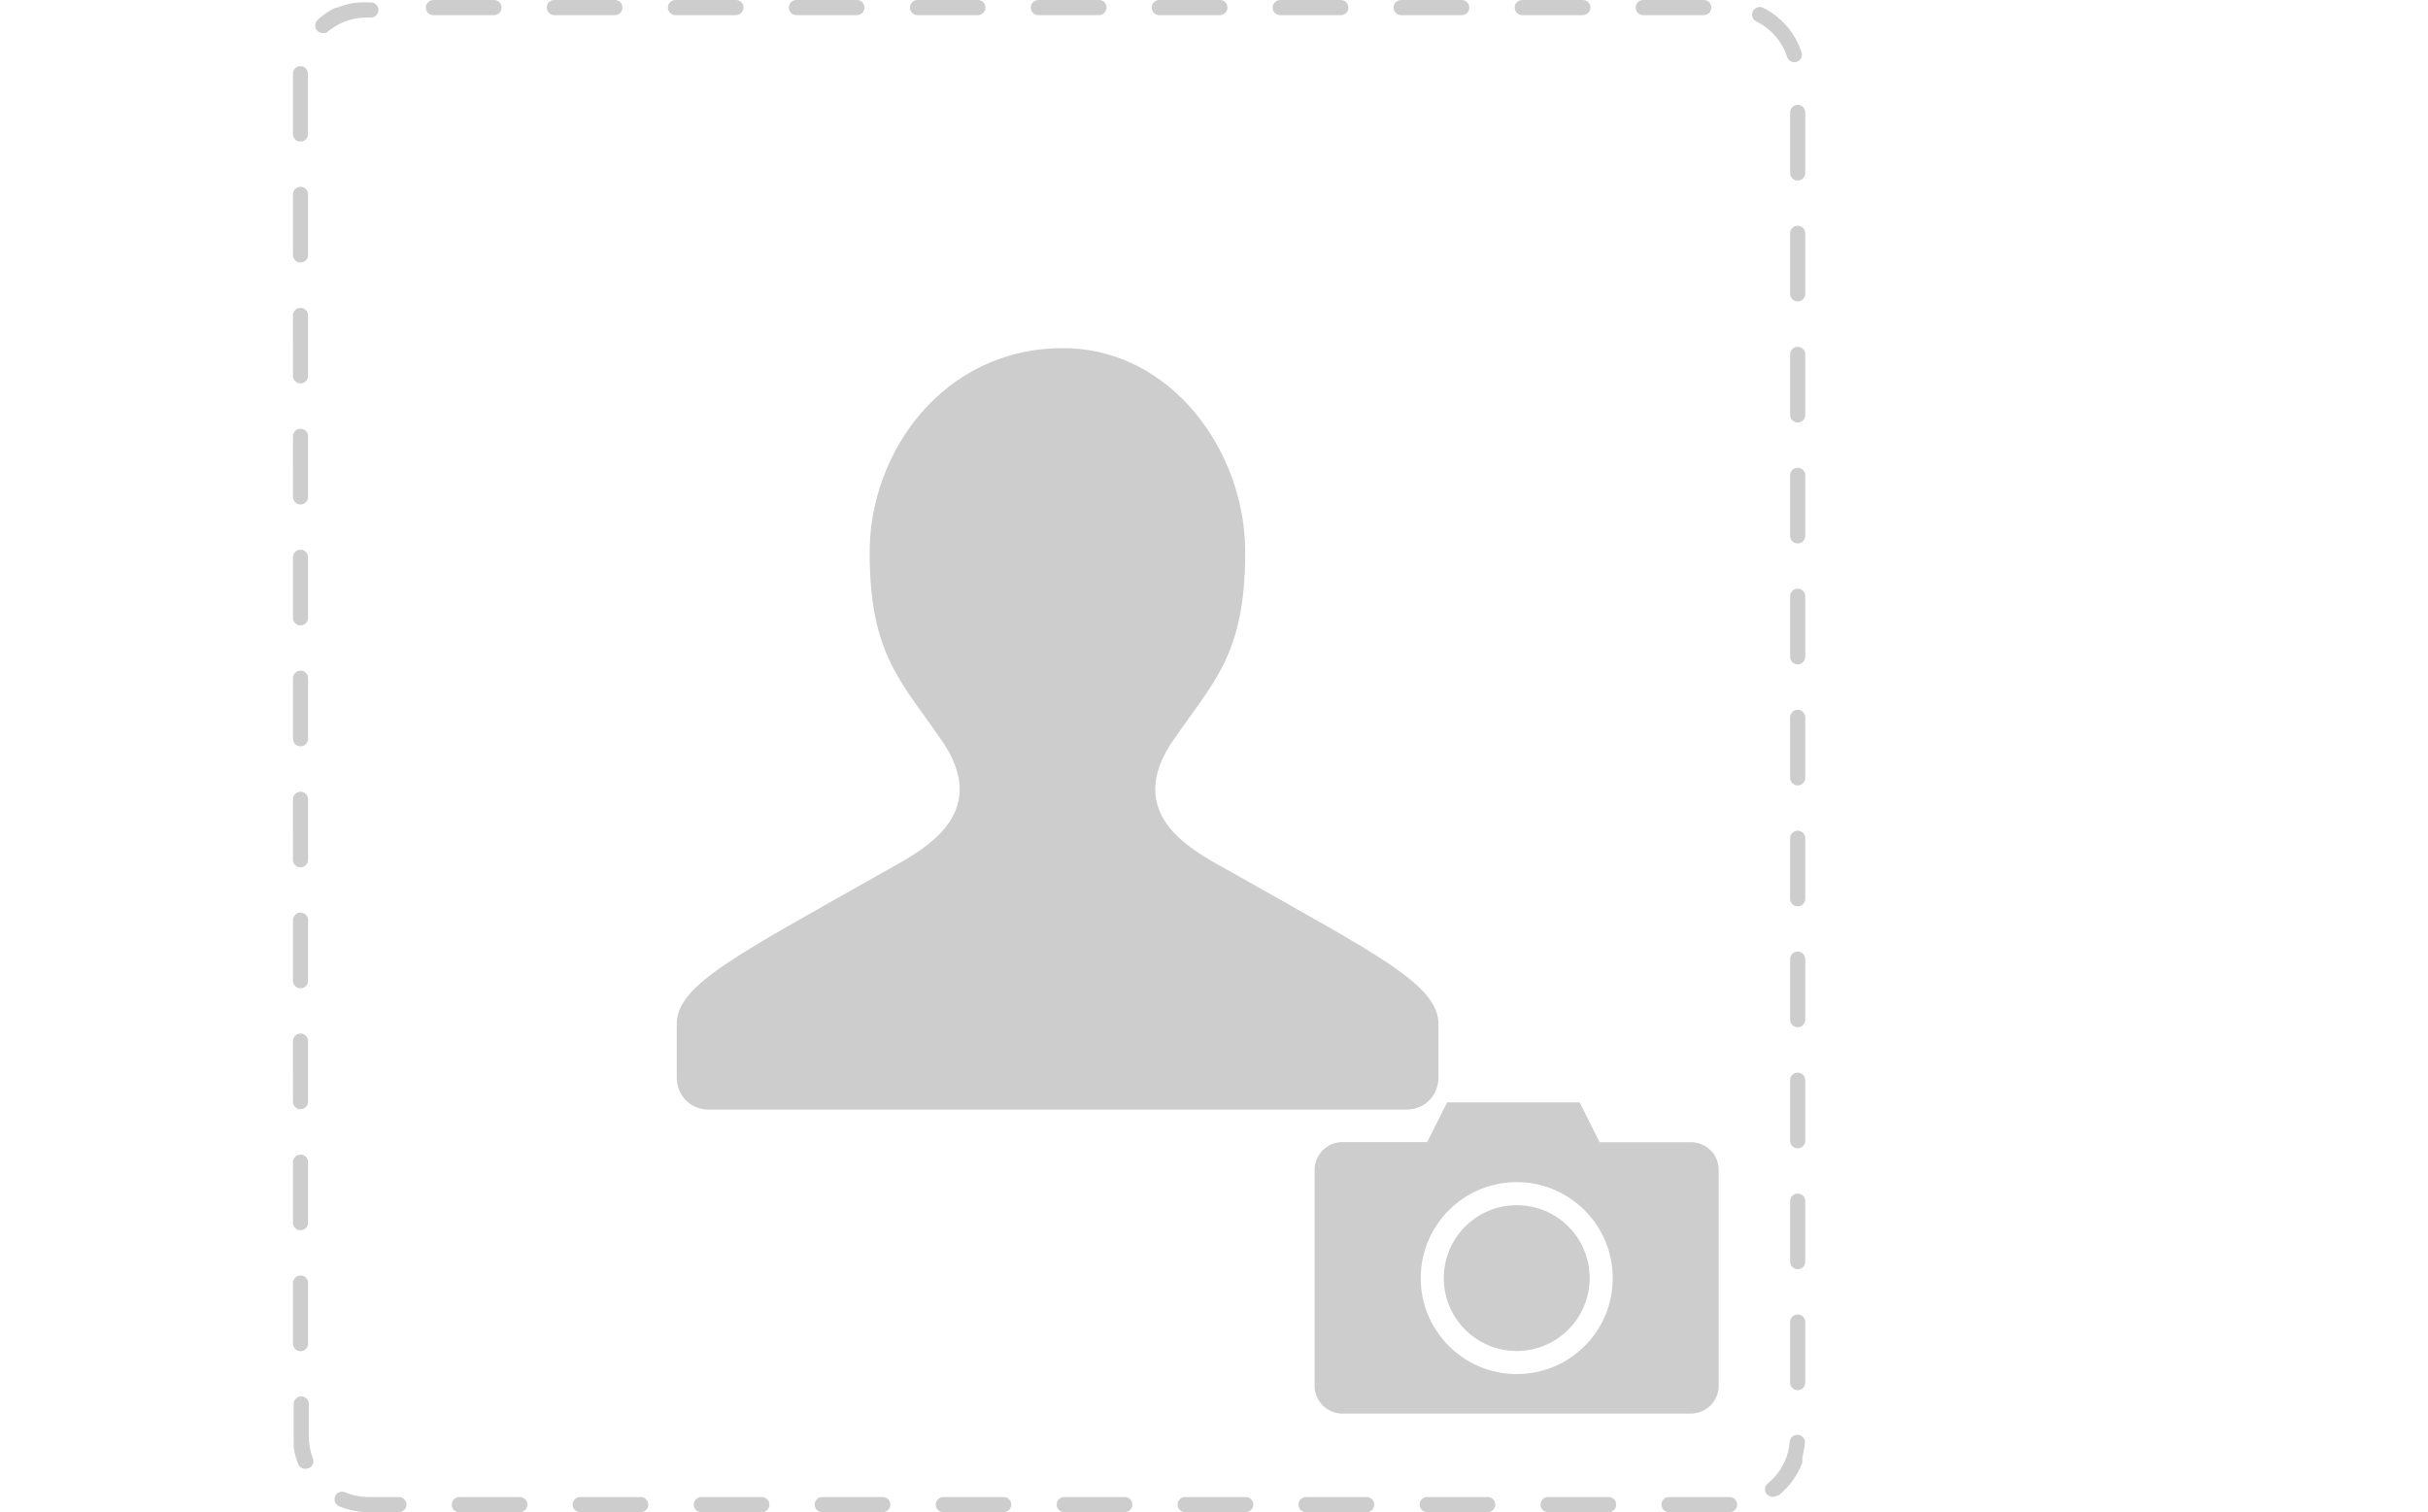 <?xml version="1.0" standalone="no"?><!DOCTYPE svg PUBLIC "-//W3C//DTD SVG 1.1//EN" "http://www.w3.org/Graphics/SVG/1.1/DTD/svg11.dtd"><svg t="1609310223802" class="icon" viewBox="0 0 1644 1024" version="1.1" xmlns="http://www.w3.org/2000/svg" p-id="2554" width="205.5" height="128" xmlns:xlink="http://www.w3.org/1999/xlink"><defs><style type="text/css"></style></defs><path d="M835.849 591.75c-22.25-12.875-75.75-36-43.625-87.25 28.75-42.5 51-59.75 50.875-130.75 0.25-67.5-49.75-138-123.375-138C638.724 235.75 588.849 306.25 588.849 373.75c-0.125 71 22.25 88.25 50.875 130.75 32.25 51.125-21.25 74.25-43.625 87.25-96 54.5-137.875 75-137.875 101.625v36.25c0 11.75 8.75 21.75 21.75 21.75h472.25c13.125 0 21.75-10.125 21.75-21.75v-36.25c0-26.625-42-47.125-138.125-101.625z m0 0M1026.974 816.125c-27.25 0-49.375 22.125-49.375 49.375s22.125 49.375 49.375 49.375 49.375-22.125 49.375-49.375c0-27.375-22-49.375-49.375-49.375z m118-42.625h-61.875L1069.599 746.5h-89.75l-13.5 26.875h-57.375c-10.375 0-18.875 8.5-18.875 18.875v146.125c0 10.375 8.5 18.875 18.875 18.875h235.875c10.375 0 18.875-8.5 18.875-18.875V792.375c0.125-10.5-8.375-18.875-18.75-18.875z m-118 157c-35.875 0-65-29.125-65-65s29.125-65 65-65 65 29.125 65 65c0.125 35.875-29 65-65 65z m0 0M1171.099 1024h-41c-2.875 0-5.125-2.25-5.125-5.125s2.25-5.125 5.125-5.125h41c1.375 0 2.625 0.5 3.625 1.5 1 1 1.5 2.25 1.5 3.625 0 2.875-2.25 5.125-5.125 5.125z m-81.875 0h-41c-2.875 0-5.125-2.25-5.125-5.125s2.25-5.125 5.125-5.125h41c1.375 0 2.625 0.5 3.625 1.5 1 1 1.5 2.25 1.5 3.625 0 2.875-2.25 5.125-5.125 5.125z m-81.875 0h-41c-2.875 0-5.125-2.25-5.125-5.125s2.25-5.125 5.125-5.125h41c1.375 0 2.625 0.5 3.625 1.5 1 1 1.5 2.25 1.5 3.625 0 2.875-2.375 5.125-5.125 5.125z m-82 0h-41c-2.875 0-5.125-2.25-5.125-5.125s2.25-5.125 5.125-5.125h41c1.375 0 2.625 0.5 3.625 1.5 1 1 1.5 2.25 1.5 3.625 0 2.875-2.25 5.125-5.125 5.125z m-81.875 0h-41c-2.875 0-5.125-2.25-5.125-5.125 0-1.375 0.5-2.625 1.5-3.625 1-1 2.25-1.5 3.625-1.5h41c1.375 0 2.625 0.5 3.625 1.5 1 1 1.5 2.25 1.5 3.625 0 1.375-0.5 2.625-1.5 3.625-1 1-2.25 1.5-3.625 1.5z m-81.875 0h-41c-2.875 0-5.125-2.25-5.125-5.125 0-1.375 0.5-2.625 1.5-3.625 1-1 2.25-1.5 3.625-1.5h41c2.875 0 5.125 2.25 5.125 5.125s-2.375 5.125-5.125 5.125z m-82 0H638.724c-2.875 0-5.125-2.25-5.125-5.125 0-1.375 0.5-2.625 1.5-3.625 1-1 2.25-1.5 3.625-1.5H679.599c2.875 0 5.125 2.25 5.125 5.125s-2.25 5.125-5.125 5.125z m-81.875 0H556.724c-2.875 0-5.125-2.25-5.125-5.125 0-1.375 0.5-2.625 1.5-3.625 1-1 2.25-1.5 3.625-1.5h41c2.875 0 5.125 2.25 5.125 5.125s-2.25 5.125-5.125 5.125z m-81.875 0h-41c-2.875 0-5.125-2.25-5.125-5.125 0-1.375 0.5-2.625 1.5-3.625 1-1 2.25-1.5 3.625-1.5H515.849c2.875 0 5.125 2.25 5.125 5.125s-2.375 5.125-5.125 5.125z m-82 0h-41c-2.875 0-5.125-2.25-5.125-5.125 0-1.375 0.5-2.625 1.5-3.625 1-1 2.25-1.5 3.625-1.5h41c1.375 0 2.625 0.5 3.625 1.5 1 1 1.5 2.25 1.5 3.625 0 1.375-0.5 2.625-1.5 3.625-1 1-2.25 1.5-3.625 1.5z m-81.875 0h-41c-2.875 0-5.125-2.25-5.125-5.125 0-1.375 0.5-2.625 1.5-3.625 1-1 2.25-1.5 3.625-1.5h41c1.375 0 2.625 0.5 3.625 1.5 1 1 1.5 2.25 1.5 3.625 0 1.375-0.5 2.625-1.5 3.625-1 1-2.25 1.5-3.625 1.5z m-81.875 0h-21c-6.75-0.125-13.25-1.375-19.5-4-2.625-1.125-3.75-4.125-2.75-6.75 0.75-1.875 2.625-3.125 4.75-3.125 0.75 0 1.375 0.125 2 0.375 5 2.125 10.5 3.25 16 3.25h20.5c1.375 0 2.625 0.5 3.625 1.5 1 1 1.5 2.25 1.5 3.625 0 1.375-0.5 2.625-1.5 3.625-1 1-2.375 1.5-3.625 1.5z m-63.5-29.375c-2.125 0-4-1.25-4.75-3.25-1.375-3.5-2.375-7.125-2.875-10.875v-0.25-0.125c0-0.125 0-0.25-0.125-0.375v-0.5-0.875-1.375V975.875 975 950.75c0-1.375 0.5-2.625 1.5-3.625 1-1 2.25-1.5 3.625-1.5 2.875 0 5.125 2.25 5.125 5.125v22c0 5.125 1 10.125 2.75 14.875 1 2.625-0.25 5.625-2.875 6.625-1.125 0.25-1.75 0.375-2.375 0.375z m-3.125-79.625c-1.375 0-2.625-0.5-3.625-1.5-1-1-1.5-2.25-1.5-3.625v-41c0-1.375 0.5-2.625 1.5-3.625 1-1 2.25-1.5 3.625-1.5 2.875 0 5.125 2.25 5.125 5.125v41c0 1.375-0.5 2.625-1.5 3.625-1 1-2.25 1.5-3.625 1.5z m0-81.875c-1.375 0-2.625-0.5-3.625-1.5-1-1-1.5-2.25-1.5-3.625v-41c0-1.375 0.5-2.625 1.5-3.625 1-1 2.25-1.5 3.625-1.5 2.875 0 5.125 2.25 5.125 5.125v41c0 1.375-0.5 2.625-1.5 3.625-1 0.875-2.25 1.5-3.625 1.5z m0-82c-1.375 0-2.625-0.5-3.625-1.5-1-1-1.5-2.25-1.5-3.625V705c0-1.375 0.5-2.625 1.5-3.625 1-1 2.25-1.5 3.625-1.5 2.875 0 5.125 2.25 5.125 5.125v41c0 1.375-0.5 2.625-1.5 3.625-1 1-2.25 1.5-3.625 1.5z m0-81.875c-1.375 0-2.625-0.5-3.625-1.5-1-1-1.5-2.25-1.5-3.625v-41c0-1.375 0.5-2.625 1.5-3.625 1-1 2.25-1.5 3.625-1.5 1.375 0 2.625 0.5 3.625 1.5 1 1 1.5 2.25 1.5 3.625v41c0 1.375-0.5 2.625-1.5 3.625-1 1-2.25 1.5-3.625 1.5z m0-81.875c-1.375 0-2.625-0.5-3.625-1.5-1-1-1.5-2.25-1.5-3.625V541.25c0-1.375 0.5-2.625 1.5-3.625 1-1 2.25-1.5 3.625-1.5 1.375 0 2.625 0.5 3.625 1.5 1 1 1.5 2.25 1.5 3.625v41c0 2.75-2.25 5-5.125 5.125z m0-82c-2.875 0-5.125-2.25-5.125-5.125v-41c0-1.375 0.5-2.625 1.5-3.625 1-1 2.25-1.5 3.625-1.5 1.375 0 2.625 0.5 3.625 1.5 1 1 1.5 2.25 1.5 3.625v41c0 2.875-2.25 5.125-5.125 5.125z m0-81.875c-2.875 0-5.125-2.25-5.125-5.125v-41c0-1.375 0.5-2.625 1.5-3.625 1-1 2.25-1.5 3.625-1.5s2.625 0.5 3.625 1.5c1 1 1.5 2.25 1.5 3.625v41c0 2.75-2.25 5.125-5.125 5.125z m0-81.875c-2.875 0-5.125-2.25-5.125-5.125V295.5c0-2.875 2.25-5.125 5.125-5.125s5.125 2.25 5.125 5.125v41c0 2.75-2.25 5.125-5.125 5.125z m0-82c-1.375 0-2.625-0.5-3.625-1.5-1-1-1.5-2.25-1.5-3.625V213.625c0-2.875 2.25-5.125 5.125-5.125s5.125 2.25 5.125 5.125v41c0 2.75-2.25 5-5.125 5z m0-81.875c-1.375 0-2.625-0.5-3.625-1.5-1-1-1.5-2.25-1.5-3.625v-41c0-2.875 2.25-5.125 5.125-5.125s5.125 2.25 5.125 5.125v41c0 2.875-2.25 5.125-5.125 5.125z m0-81.875c-2.875 0-5.125-2.25-5.125-5.125v-41-0.125c0.125-2.75 2.375-4.875 5-4.875h0.125c2.875 0.125 5.125 2.5 5 5.25v40.75c0.125 2.75-2.125 5.125-5 5.125z m15-73.5c-1.5 0-2.75-0.625-3.75-1.625-1.875-2.125-1.75-5.25 0.25-7.25 3.25-3 6.875-5.5 10.75-7.625 0 0 0.125 0 0.125-0.125h0.25c0.125-0.125 0.25-0.125 0.5-0.25h0.25c0.125-0.125 0.25-0.125 0.5-0.25h0.75l0.75-0.375h0.25c3.25-1.25 6.75-2.25 10.375-2.875 0.375-0.125 0.75-0.125 1-0.125h0.5c0.25 0 0.625-0.125 0.875-0.125h0.75c0.125 0 0.375 0 0.5-0.125h8c2.875 0 5.125 2.25 5.125 5.125s-2.25 5.125-5.125 5.125h-3c-10.25 0-20.125 3.875-27.625 10.75 0.5-0.75-0.75-0.25-2-0.25z m116-12.125h-41c-2.875 0-5.125-2.25-5.125-5.125s2.25-5.125 5.125-5.125h41c2.875 0 5.125 2.25 5.125 5.125s-2.375 5.125-5.125 5.125z m81.875 0h-41c-1.375 0-2.625-0.5-3.625-1.5-1-1-1.5-2.25-1.5-3.625 0-2.875 2.25-5.125 5.125-5.125h41c2.875 0 5.125 2.25 5.125 5.125s-2.25 5.125-5.125 5.125z m82 0h-41c-1.375 0-2.625-0.5-3.625-1.5-1-1-1.5-2.25-1.5-3.625 0-2.875 2.25-5.125 5.125-5.125H498.349c2.875 0 5.125 2.25 5.125 5.125-0.125 2.875-2.375 5.125-5.125 5.125z m81.875 0H539.224c-1.375 0-2.625-0.5-3.625-1.5-1-1-1.5-2.25-1.5-3.625 0-2.875 2.25-5.125 5.125-5.125h41c2.875 0 5.125 2.25 5.125 5.125s-2.375 5.125-5.125 5.125z m81.875 0H621.224c-1.375 0-2.625-0.5-3.625-1.5-1-1-1.5-2.25-1.5-3.625 0-1.375 0.5-2.625 1.5-3.625 1-1 2.25-1.5 3.625-1.5H662.099c2.875 0 5.125 2.25 5.125 5.125 0 1.375-0.5 2.625-1.5 3.625-1 1-2.25 1.5-3.625 1.5z m82 0h-41c-2.875 0-5.125-2.25-5.125-5.125s2.25-5.125 5.125-5.125h41c2.875 0 5.125 2.25 5.125 5.125-0.125 2.875-2.375 5.125-5.125 5.125z m81.875 0h-41c-2.875 0-5.125-2.25-5.125-5.125s2.25-5.125 5.125-5.125h41c2.875 0 5.125 2.25 5.125 5.125s-2.25 5.125-5.125 5.125z m81.875 0h-41c-2.875 0-5.125-2.25-5.125-5.125s2.25-5.125 5.125-5.125h41c2.875 0 5.125 2.25 5.125 5.125s-2.25 5.125-5.125 5.125z m81.875 0h-41c-2.75 0-5.125-2.25-5.125-5.125s2.375-5.125 5.125-5.125h41c2.875 0 5.125 2.25 5.125 5.125 0.125 2.875-2.25 5.125-5.125 5.125z m82 0h-41c-2.75 0-5.125-2.25-5.125-5.125s2.375-5.125 5.125-5.125h41c1.375 0 2.625 0.5 3.625 1.5 1 1 1.5 2.25 1.5 3.625 0 2.875-2.25 5.125-5.125 5.125z m81.875 0h-41c-2.75 0-5.125-2.25-5.125-5.125s2.375-5.125 5.125-5.125h41c1.375 0 2.625 0.5 3.625 1.5 1 1 1.5 2.25 1.5 3.625 0 2.875-2.25 5.125-5.125 5.125z m61.375 31.875c-2.125 0-4.25-1.375-4.875-3.5-3.375-10.5-11-19.25-20.875-24.125-2.5-1.25-3.625-4.375-2.375-6.875 0.875-1.75 2.625-2.875 4.625-2.875 0.75 0 1.5 0.125 2.25 0.5 12.375 6.125 21.875 17 26.125 30.25 0.875 2.75-0.625 5.5-3.375 6.375-0.375 0.125-1 0.25-1.5 0.25z m2.25 80.125c-1.375 0-2.625-0.5-3.625-1.5-1-1-1.5-2.25-1.5-3.625v-41c0-1.375 0.5-2.625 1.5-3.625 1-1 2.25-1.5 3.625-1.5 1.375 0 2.625 0.5 3.625 1.5 1 1 1.5 2.25 1.5 3.625v41c0 1.375-0.5 2.625-1.5 3.625-1 1-2.25 1.5-3.625 1.5z m0 81.875c-1.375 0-2.625-0.5-3.625-1.5-1-1-1.5-2.25-1.5-3.625v-41c0-1.375 0.5-2.625 1.5-3.625 1-1 2.25-1.5 3.625-1.5 1.375 0 2.625 0.5 3.625 1.5 1 1 1.5 2.25 1.5 3.625V199c0 1.375-0.5 2.625-1.5 3.625-1 1-2.25 1.5-3.625 1.5z m0 82c-1.375 0-2.625-0.5-3.625-1.5-1-1-1.5-2.25-1.5-3.625V240c0-1.375 0.5-2.625 1.5-3.625 1-1 2.25-1.5 3.625-1.5 1.375 0 2.625 0.5 3.625 1.5 1 1 1.5 2.25 1.5 3.625v41c0 1.375-0.5 2.625-1.5 3.625-1 0.875-2.25 1.5-3.625 1.5z m0 81.875c-1.375 0-2.625-0.5-3.625-1.5-1-1-1.5-2.25-1.5-3.625v-41c0-1.375 0.5-2.625 1.5-3.625 1-1 2.25-1.5 3.625-1.5s2.625 0.5 3.625 1.5c1 1 1.5 2.25 1.5 3.625v41c0 1.375-0.5 2.625-1.5 3.625-1 1-2.25 1.5-3.625 1.5z m0 81.875c-1.375 0-2.625-0.5-3.625-1.5-1-1-1.5-2.25-1.5-3.625V403.75c0-1.375 0.5-2.625 1.5-3.625 1-1 2.25-1.5 3.625-1.5s2.625 0.5 3.625 1.5c1 1 1.5 2.25 1.5 3.625v41c0 1.375-0.5 2.625-1.5 3.625-1 1-2.25 1.5-3.625 1.5z m0 82c-1.375 0-2.625-0.5-3.625-1.5-1-1-1.5-2.25-1.5-3.625v-41c0-1.375 0.5-2.625 1.5-3.625 1-1 2.25-1.5 3.625-1.5s2.625 0.5 3.625 1.5c1 1 1.5 2.25 1.5 3.625v41c0 2.75-2.25 5.125-5.125 5.125z m0 81.875c-2.875 0-5.125-2.25-5.125-5.125v-41c0-1.375 0.5-2.625 1.5-3.625 1-1 2.25-1.5 3.625-1.5 1.375 0 2.625 0.5 3.625 1.5 1 1 1.5 2.25 1.5 3.625v41c0 2.875-2.25 5.125-5.125 5.125z m0 81.875c-2.875 0-5.125-2.375-5.125-5.125v-41c0-2.875 2.25-5.125 5.125-5.125s5.125 2.25 5.125 5.125v41c0 2.875-2.25 5.125-5.125 5.125z m0 82c-2.875 0-5.125-2.25-5.125-5.125v-41c0-2.875 2.25-5.125 5.125-5.125s5.125 2.25 5.125 5.125V772.5c0 2.75-2.25 5.125-5.125 5.125z m0 81.875c-2.875 0-5.125-2.375-5.125-5.125v-41c0-2.875 2.25-5.125 5.125-5.125s5.125 2.25 5.125 5.125v41c0 2.875-2.25 5.125-5.125 5.125z m0 81.875c-1.375 0-2.625-0.5-3.625-1.5-1-1-1.5-2.25-1.5-3.625v-41c0-1.375 0.5-2.625 1.5-3.625 1-1 2.25-1.5 3.625-1.5 2.875 0 5.125 2.25 5.125 5.125V936.25c0 1.375-0.5 2.625-1.5 3.625-1 1-2.25 1.5-3.625 1.5z m-17 72.25c-1.5 0-3-0.75-4-1.875-1.75-2.125-1.5-5.375 0.75-7.25 8.625-7 14-17.125 14.875-28.25 0.25-2.625 2.375-4.625 5.125-4.625h0.5c2.875 0.25 4.875 2.75 4.625 5.5-0.25 3.25-0.875 6.5-1.75 9.75V990.375c-3.125 8.625-8.625 16.125-15.75 22-2.125 0.875-3.25 1.25-4.375 1.25zM700.099 727" p-id="2555" fill="#cdcdcd"></path></svg>